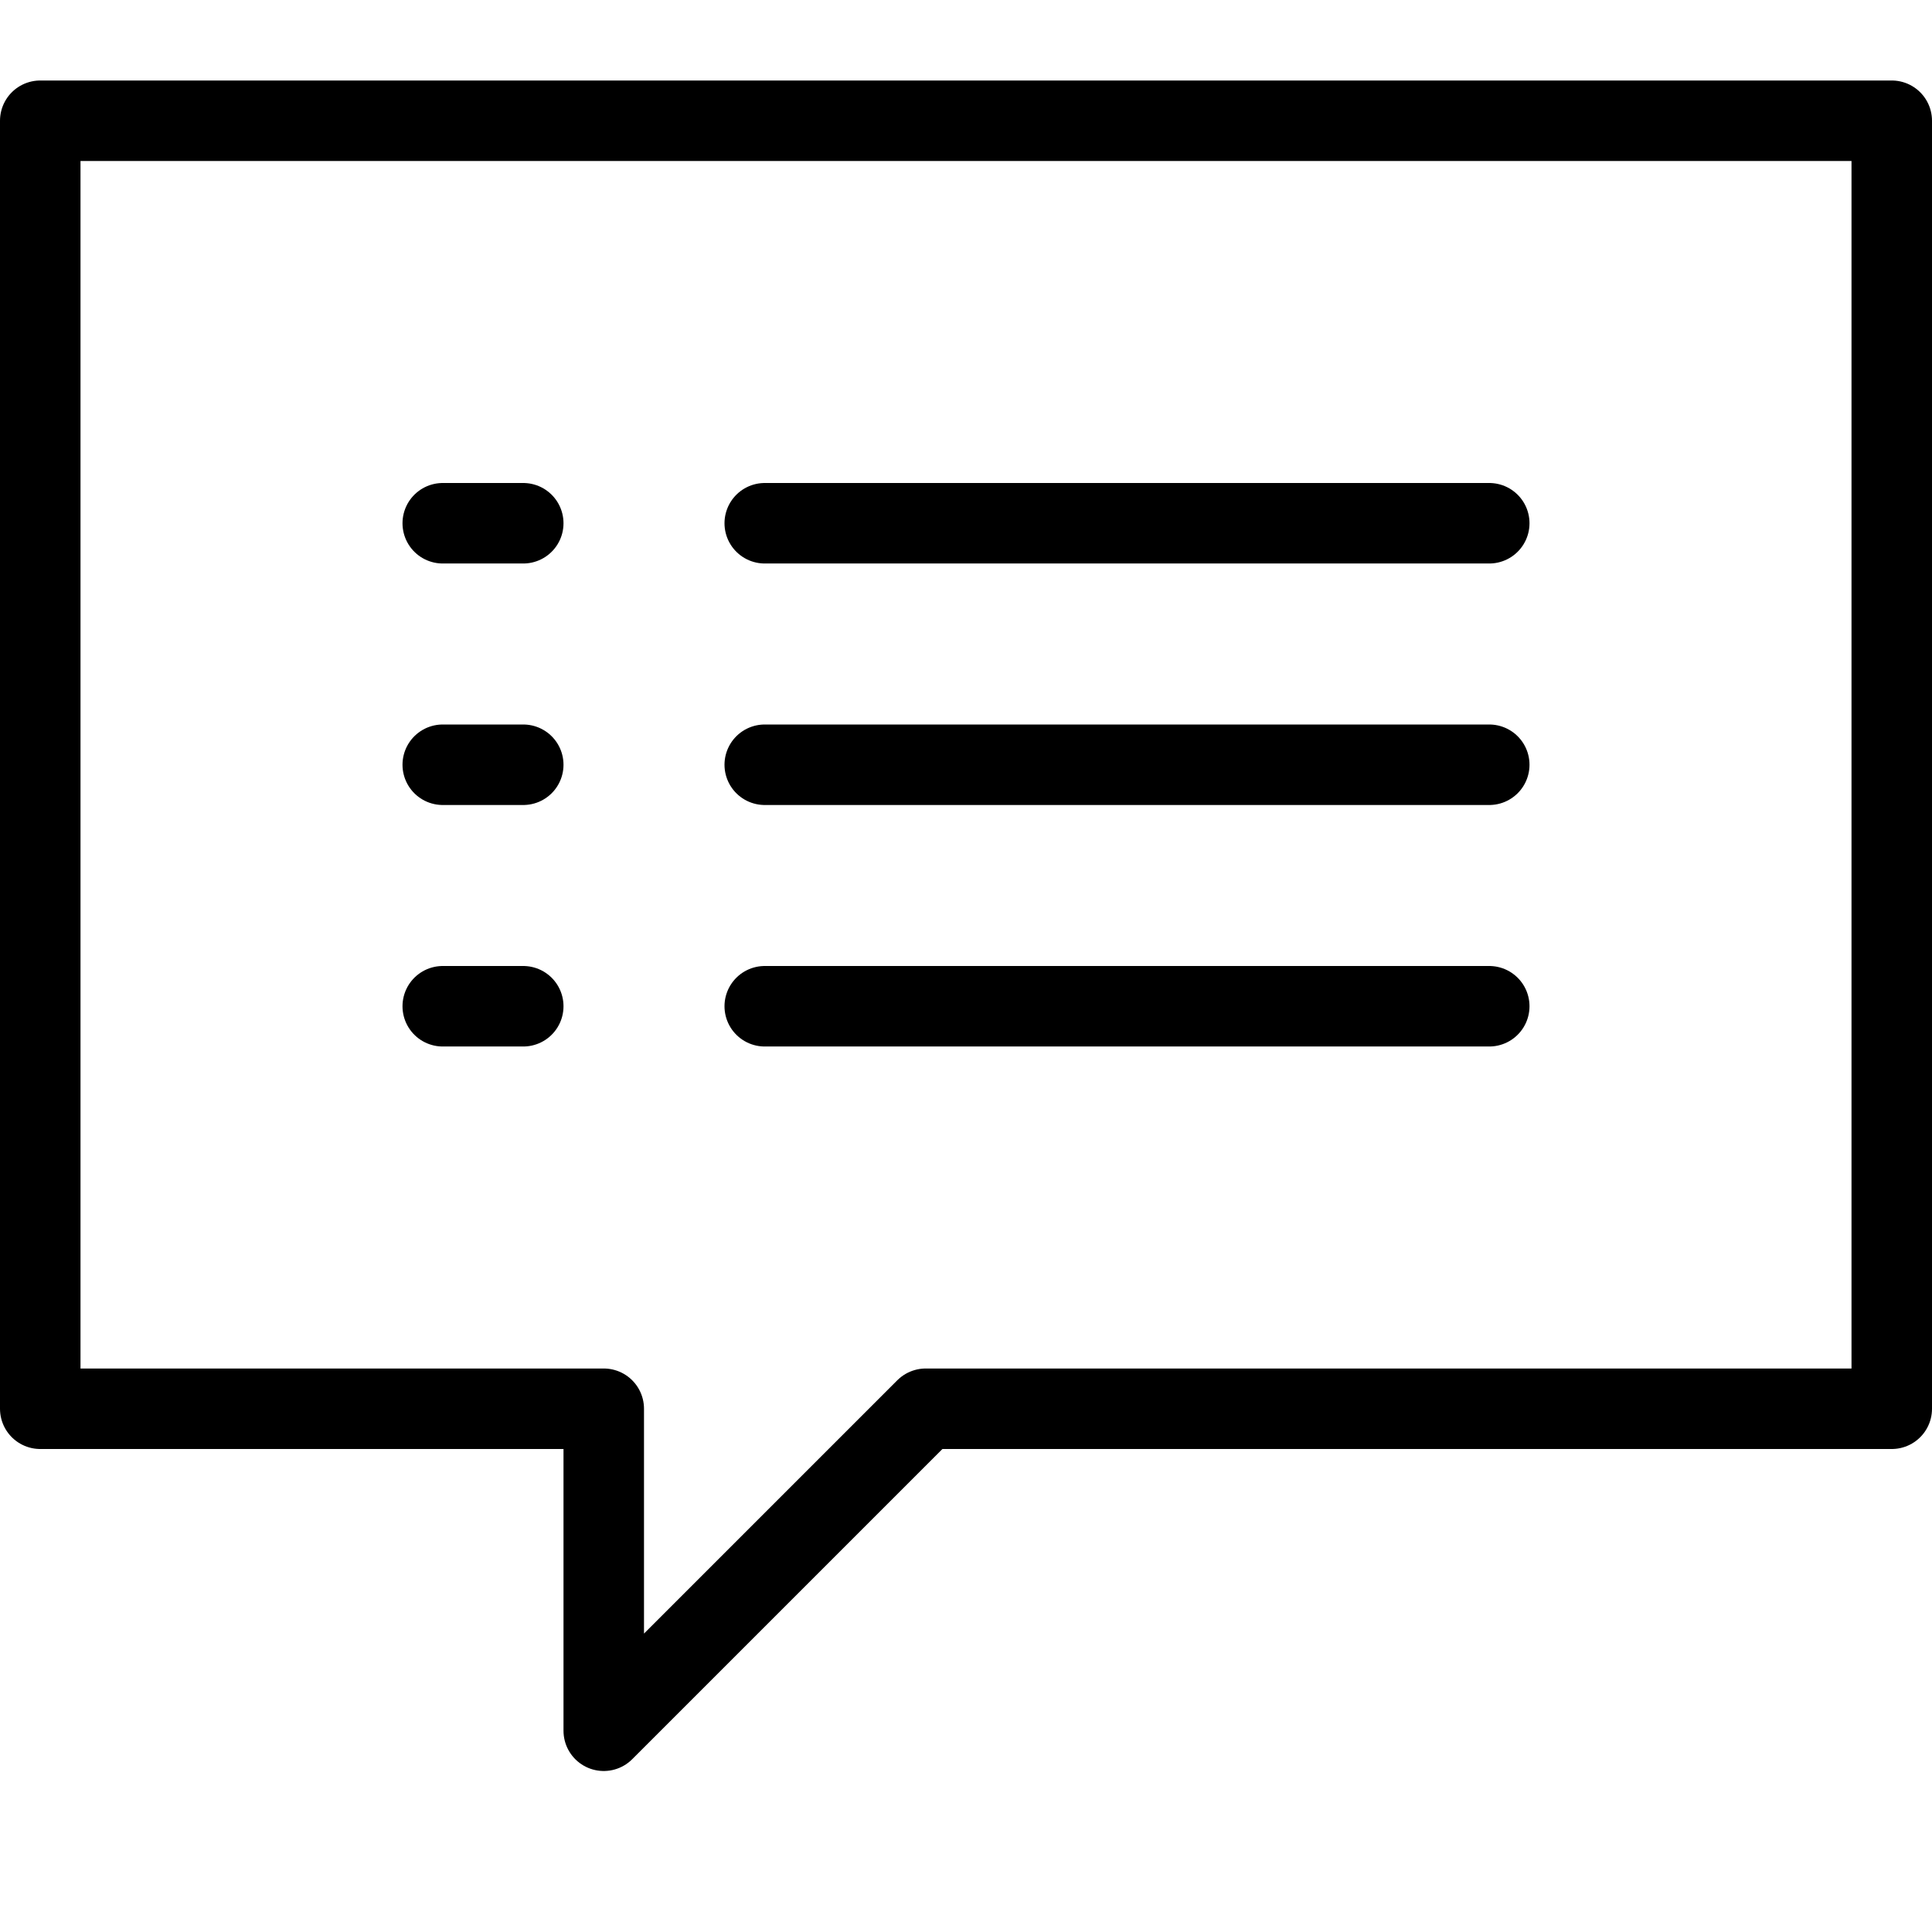 <?xml version="1.0" encoding="utf-8"?>
<!-- Generator: Adobe Illustrator 19.2.0, SVG Export Plug-In . SVG Version: 6.00 Build 0)  -->
<svg version="1.1" id="Layer_1" xmlns="http://www.w3.org/2000/svg" xmlns:xlink="http://www.w3.org/1999/xlink" x="0px" y="0px"
	 viewBox="0 0 24 24" style="enable-background:new 0 0 24 24;" xml:space="preserve">
<style type="text/css">
	.st0{display:none;}
	.st1{display:inline;}
	.st2{fill:none;stroke:#000000;stroke-linecap:round;stroke-linejoin:round;stroke-miterlimit:10;}
</style>
<g id="Filled_Icons" class="st0">
	<path class="st1" d="M23.5,1h-23C0.2,1,0,1.2,0,1.5v16C0,17.8,0.2,18,0.5,18H7v3.5c0,0.2,0.1,0.4,0.3,0.5c0.1,0,0.1,0,0.2,0
		c0.1,0,0.3-0.1,0.4-0.1l3.9-3.9h11.8c0.3,0,0.5-0.2,0.5-0.5v-16C24,1.2,23.8,1,23.5,1z M6.5,13h-1C5.2,13,5,12.8,5,12.5
		C5,12.2,5.2,12,5.5,12h1C6.8,12,7,12.2,7,12.5C7,12.8,6.8,13,6.5,13z M6.5,10h-1C5.2,10,5,9.8,5,9.5C5,9.2,5.2,9,5.5,9h1
		C6.8,9,7,9.2,7,9.5C7,9.8,6.8,10,6.5,10z M6.5,7h-1C5.2,7,5,6.8,5,6.5C5,6.2,5.2,6,5.5,6h1C6.8,6,7,6.2,7,6.5C7,6.8,6.8,7,6.5,7z
		 M18.5,13h-9C9.2,13,9,12.8,9,12.5C9,12.2,9.2,12,9.5,12h9c0.3,0,0.5,0.2,0.5,0.5C19,12.8,18.8,13,18.5,13z M18.5,10h-9
		C9.2,10,9,9.8,9,9.5C9,9.2,9.2,9,9.5,9h9C18.8,9,19,9.2,19,9.5C19,9.8,18.8,10,18.5,10z M18.5,7h-9C9.2,7,9,6.8,9,6.5
		C9,6.2,9.2,6,9.5,6h9C18.8,6,19,6.2,19,6.5C19,6.8,18.8,7,18.5,7z"/>
</g>
<g id="Outline_Icons">
	<g>
		<polygon class="st2" points="23.5,17.5 11.5,17.5 7.5,21.5 7.5,17.5 0.5,17.5 0.5,1.5 23.5,1.5 		"/>
		<line class="st2" x1="9.5" y1="6.5" x2="18.5" y2="6.5"/>
		<line class="st2" x1="9.5" y1="9.5" x2="18.5" y2="9.5"/>
		<line class="st2" x1="9.5" y1="12.5" x2="18.5" y2="12.5"/>
		<line class="st2" x1="5.5" y1="6.5" x2="6.5" y2="6.5"/>
		<line class="st2" x1="5.5" y1="9.5" x2="6.5" y2="9.5"/>
		<line class="st2" x1="5.5" y1="12.5" x2="6.5" y2="12.5"/>
	</g>
</g>
</svg>
